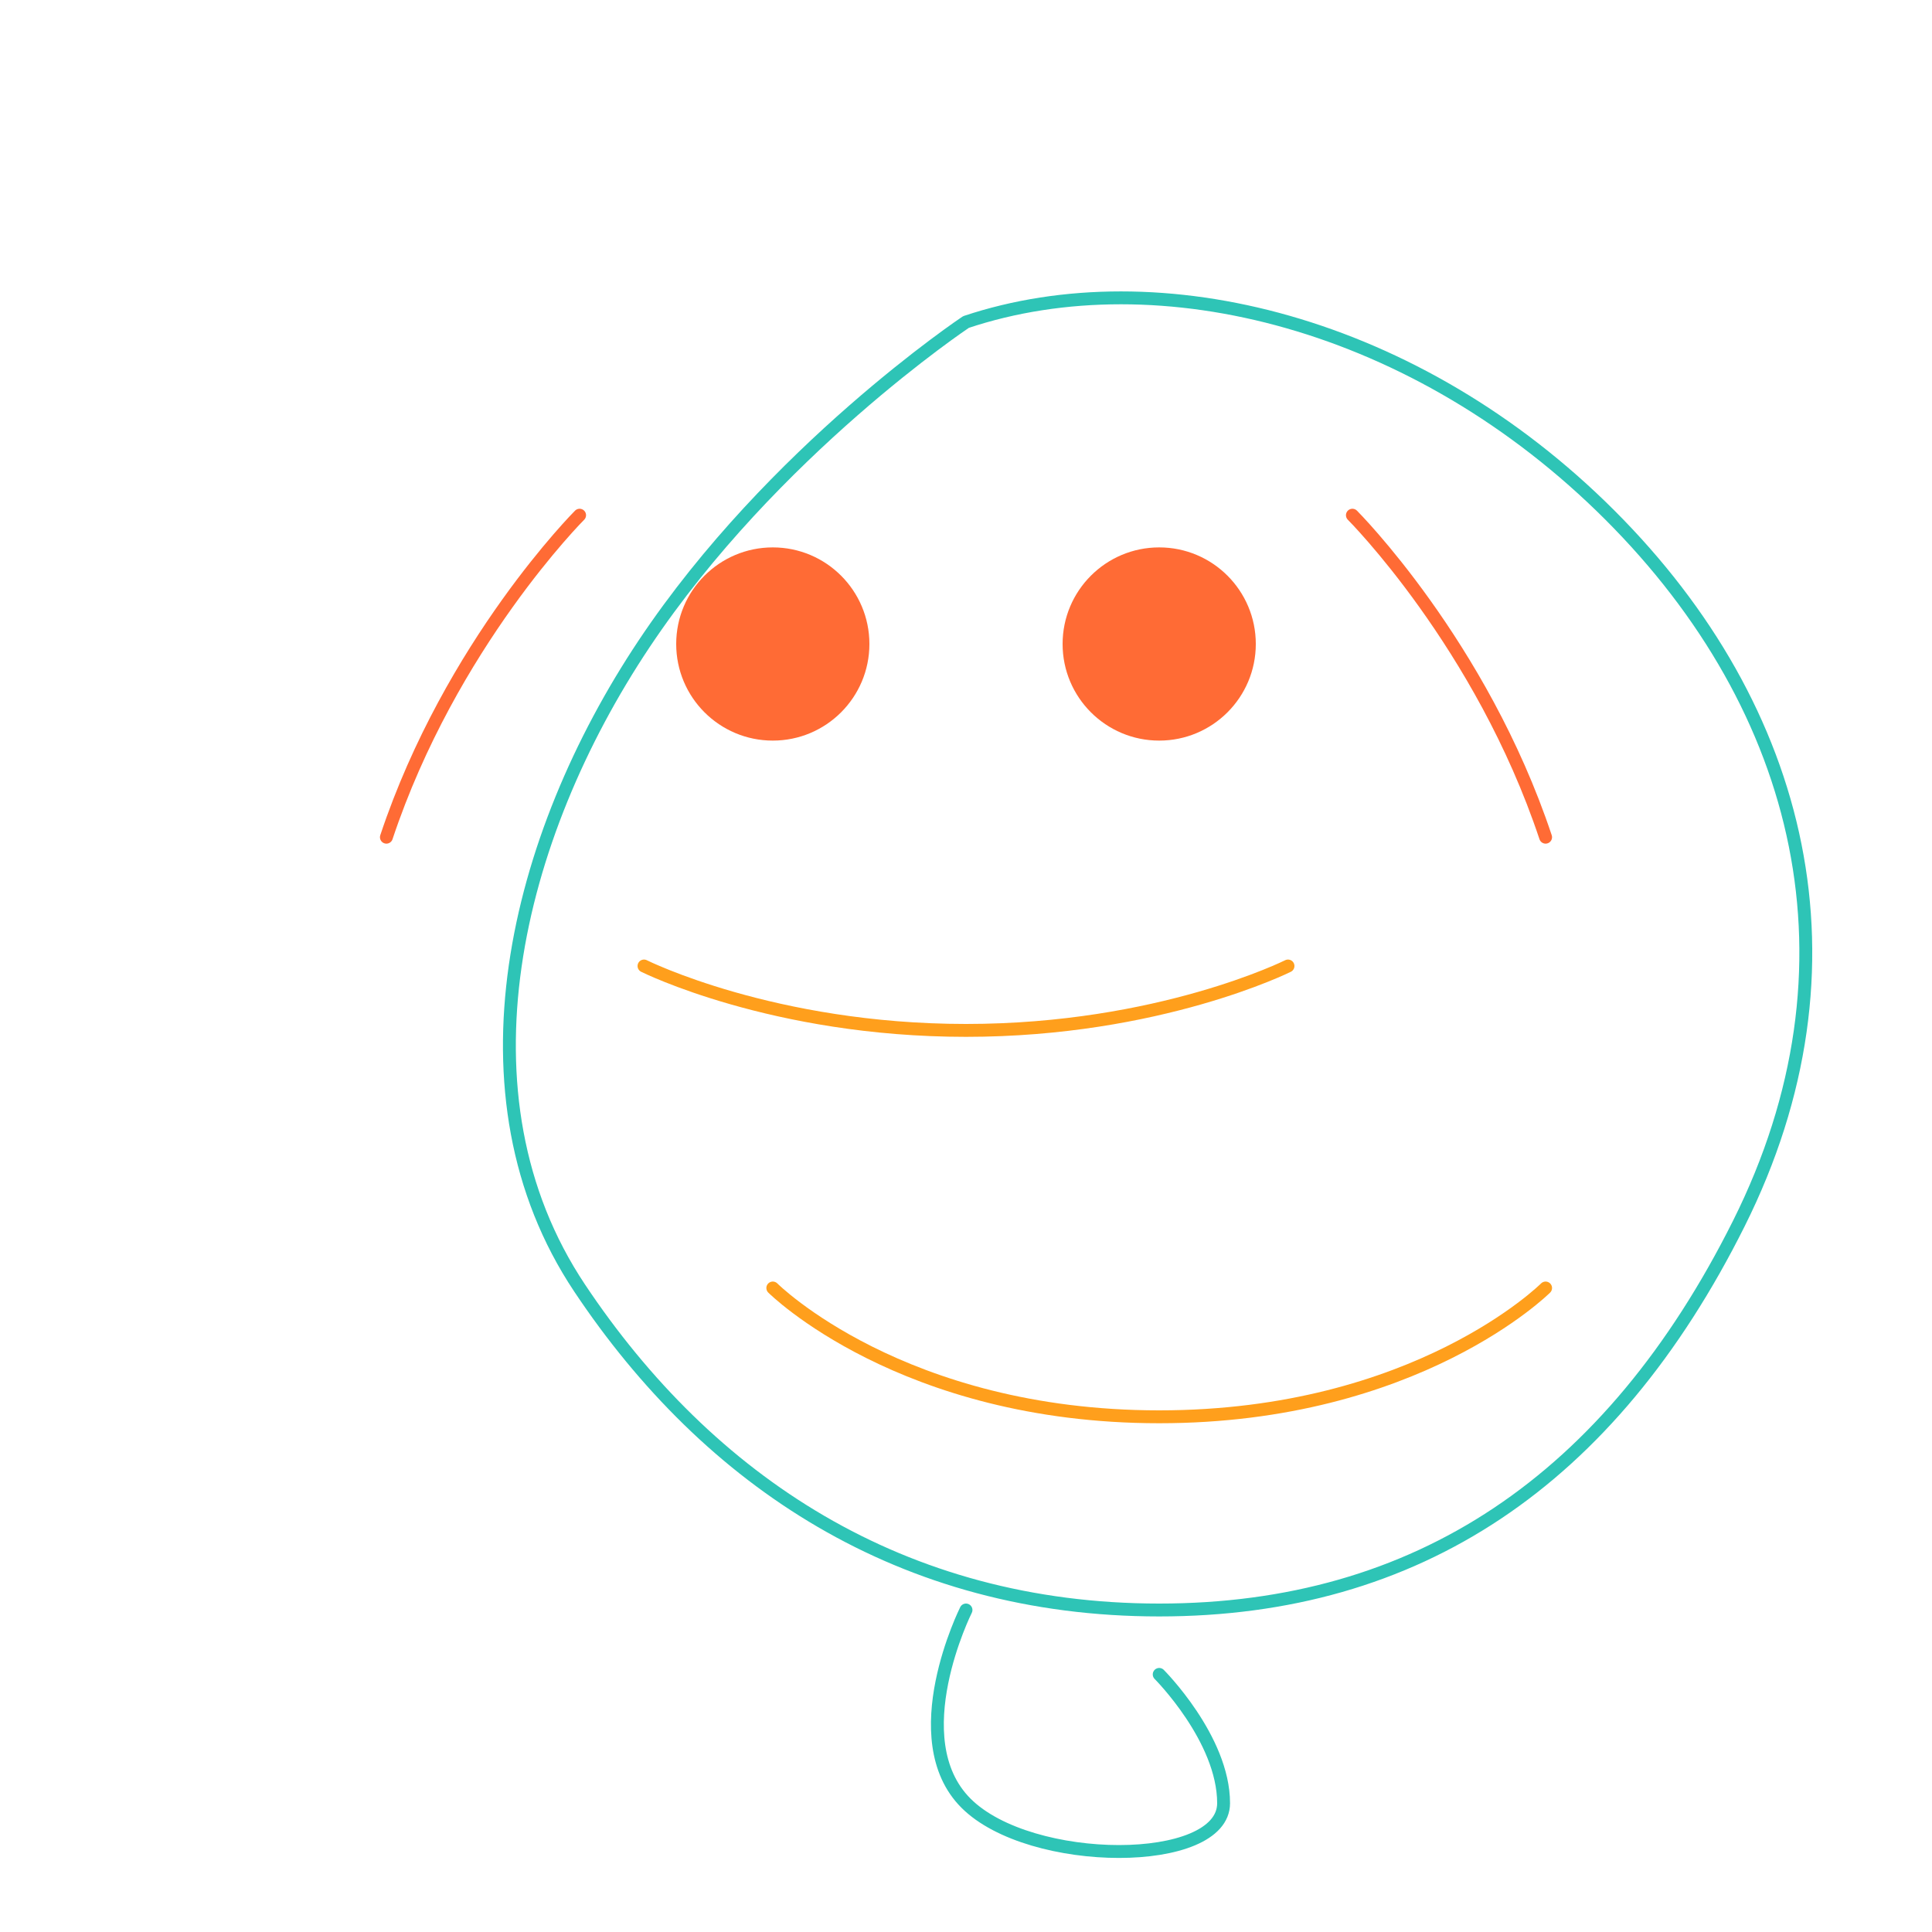 
<svg width="300" height="300" viewBox="0 0 300 300" fill="none" xmlns="http://www.w3.org/2000/svg">
  <path d="M150 50C150 50 120 70 100 100C80 130 70 170 90 200C110 230 140 250 180 250C220 250 250 230 270 190C290 150 280 110 250 80C220 50 180 40 150 50Z" stroke="#2EC4B6" stroke-width="2" stroke-linecap="round" stroke-linejoin="round"/>
  <circle cx="120" cy="100" r="15" fill="#FF6B35"/>
  <circle cx="180" cy="100" r="15" fill="#FF6B35"/>
  <path d="M120 200C120 200 140 220 180 220C220 220 240 200 240 200" stroke="#FF9F1C" stroke-width="2" stroke-linecap="round" stroke-linejoin="round"/>
  <path d="M100 150C100 150 120 160 150 160C180 160 200 150 200 150" stroke="#FF9F1C" stroke-width="2" stroke-linecap="round" stroke-linejoin="round"/>
  <path d="M90 80C90 80 70 100 60 130" stroke="#FF6B35" stroke-width="2" stroke-linecap="round" stroke-linejoin="round"/>
  <path d="M210 80C210 80 230 100 240 130" stroke="#FF6B35" stroke-width="2" stroke-linecap="round" stroke-linejoin="round"/>
  <path d="M150 250C150 250 140 270 150 280C160 290 190 290 190 280C190 270 180 260 180 260" stroke="#2EC4B6" stroke-width="2" stroke-linecap="round" stroke-linejoin="round"/>
</svg>
